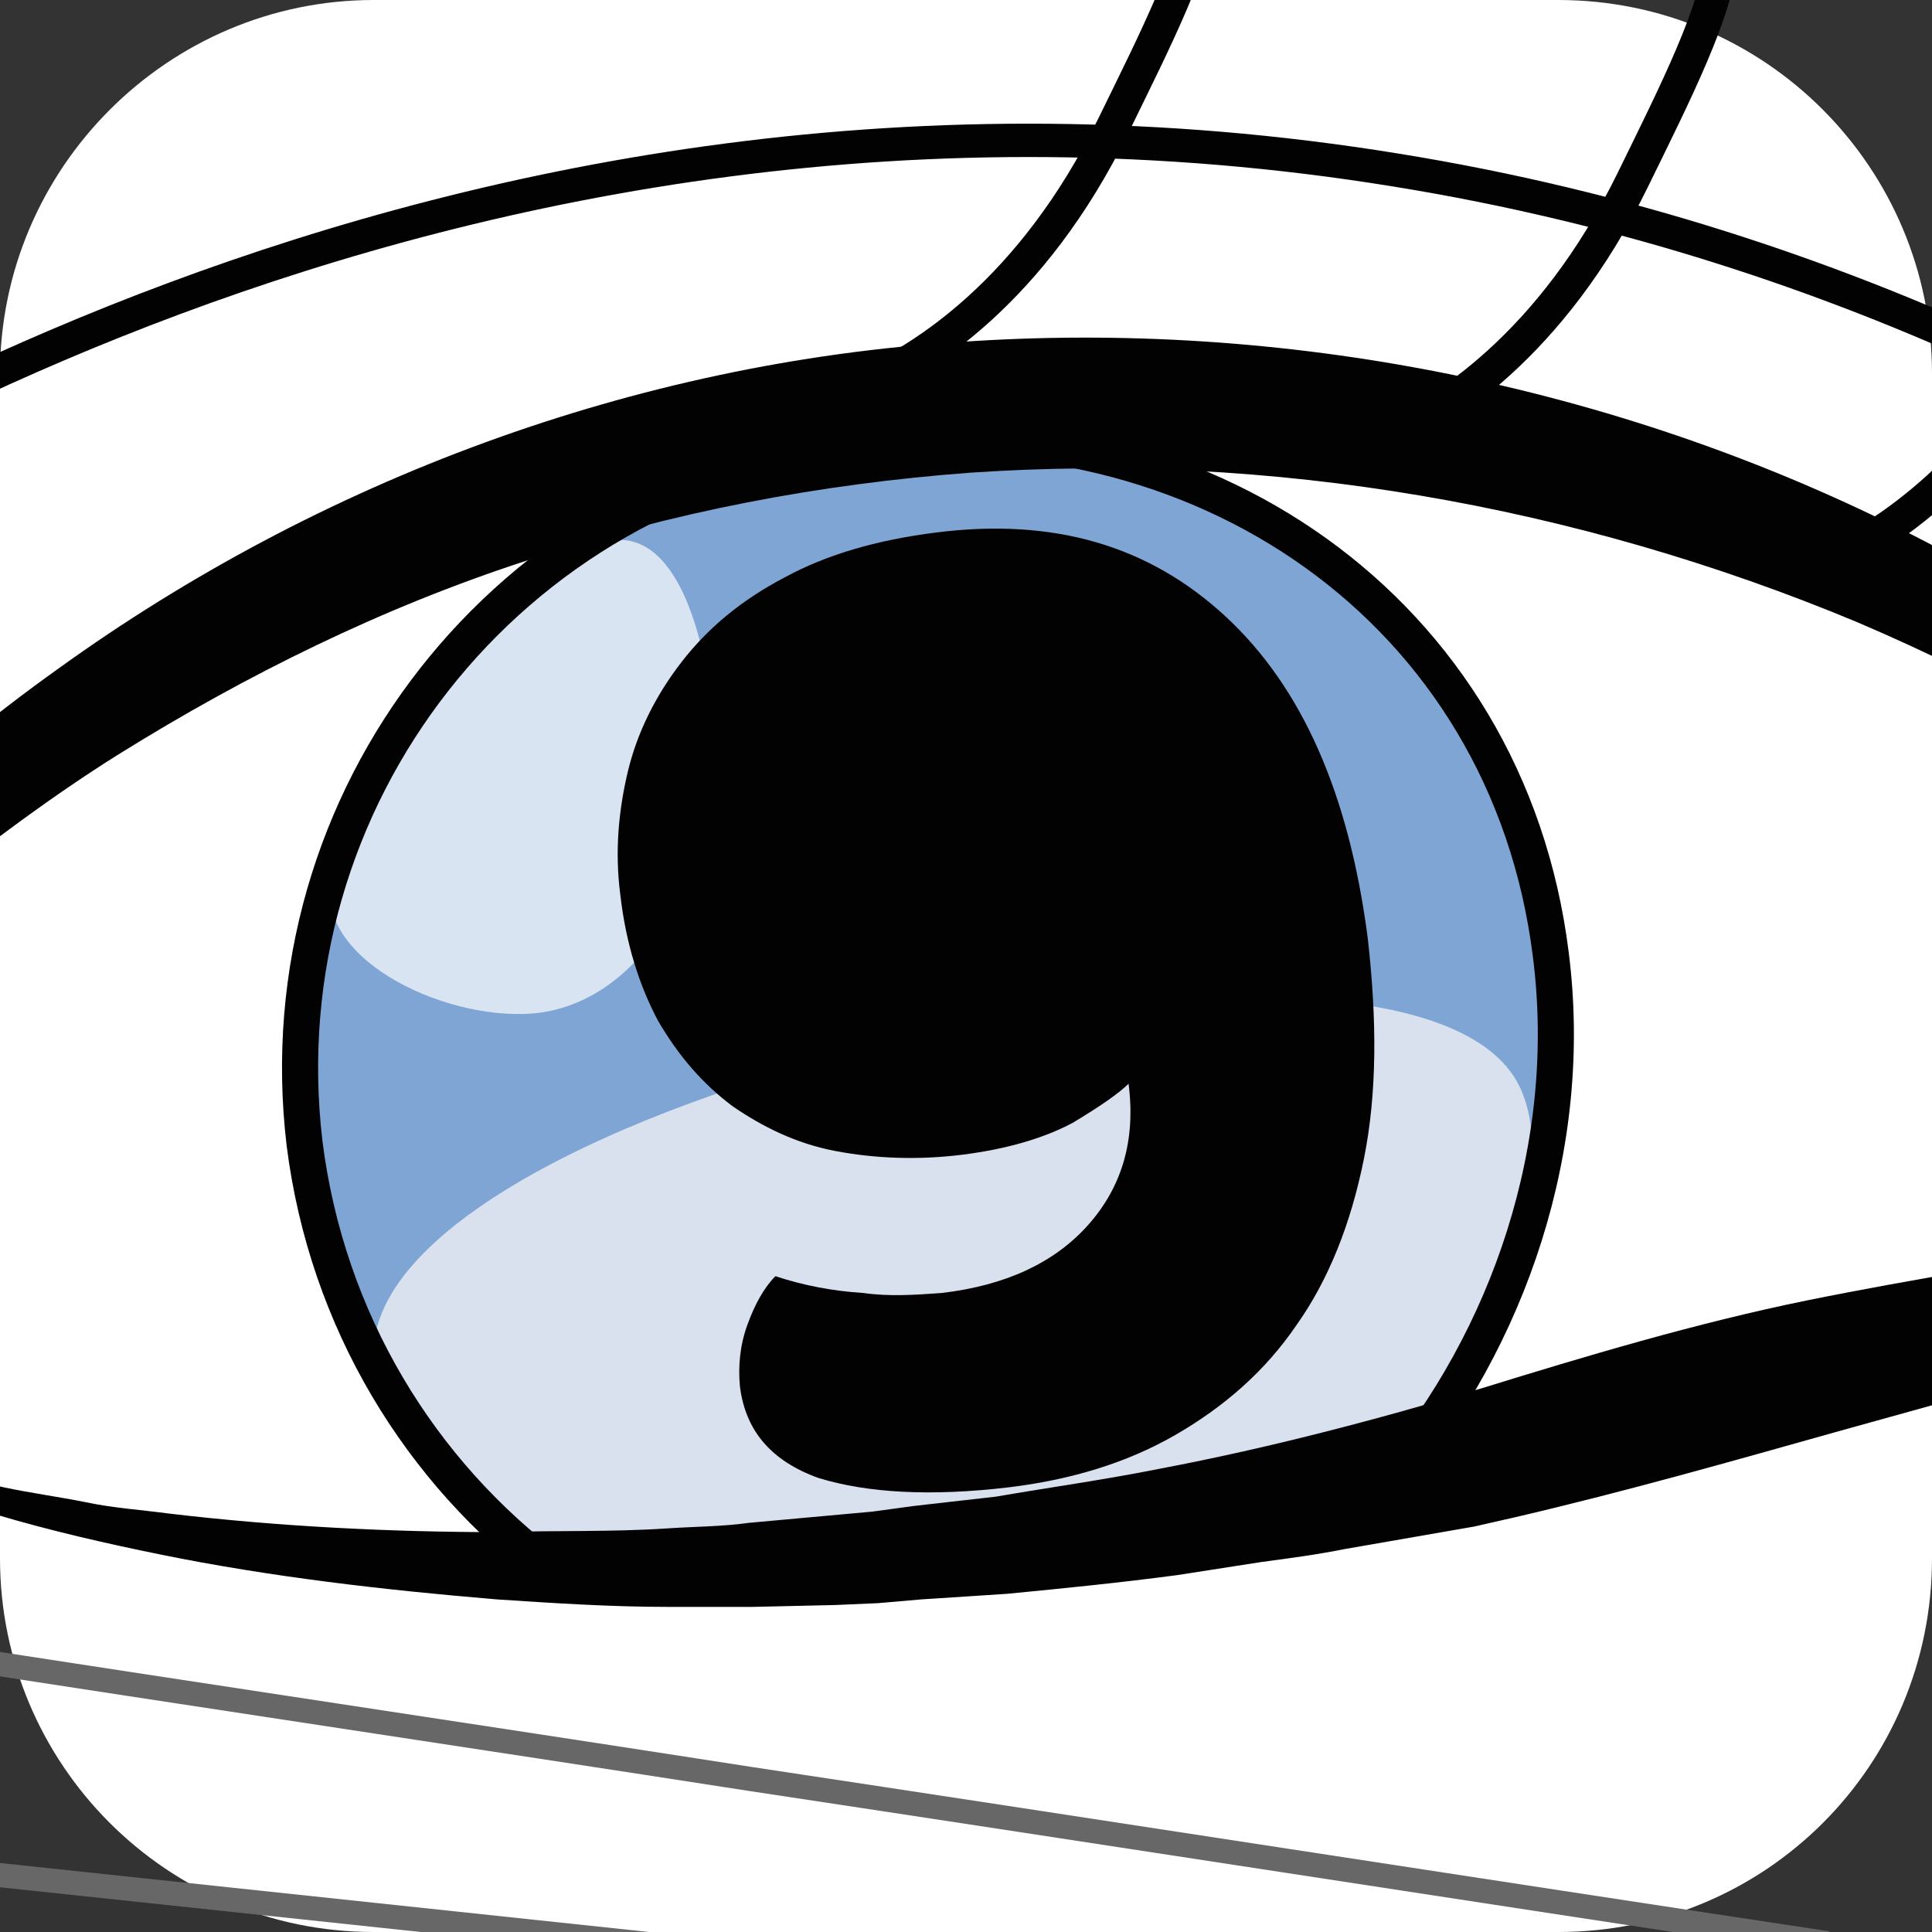 <?xml version="1.0" encoding="utf-8"?>
<!-- Generator: Adobe Illustrator 25.0.1, SVG Export Plug-In . SVG Version: 6.00 Build 0)  -->
<svg version="1.1" id="Layer_1" xmlns="http://www.w3.org/2000/svg" xmlns:xlink="http://www.w3.org/1999/xlink" x="0px" y="0px"
	 viewBox="0 0 103.4 103.4" style="enable-background:new 0 0 103.4 103.4;" xml:space="preserve">
<rect x="0" y="0" width="103.4" height="103.4" fill="#333333" stroke="none"/>
<style type="text/css">
	.st0{fill:#FFFFFF;}
	.st1{fill:#7FA5D4;}
	.st2{opacity:0.7;fill:#FFFFFF;}
	.st3{fill:none;stroke:#020203;stroke-width:1.785;stroke-miterlimit:10;}
	.st4{fill:none;stroke:#676767;stroke-width:1.292;stroke-miterlimit:10;}
	.st5{fill:#D8E1ED;}
	.st6{fill:none;stroke:#020203;stroke-width:1.932;stroke-miterlimit:10;}
	.st7{fill:#020203;}
</style>
<path class="st0" d="M83.4,103.4H20c-11.1,0-20-9-20-20V20C0,9,9,0,20,0h63.4c11.1,0,20,9,20,20v63.4
	C103.4,94.5,94.5,103.4,83.4,103.4z"/>
<g>
	<path class="st1" d="M29.6,84.1c6.2,0,13-0.2,20.3-1c9-0.9,17.2-2.3,24.5-3.9c6.4-7.6,9.9-17.9,8.6-28.1
		c-2.3-18.5-18.8-29.7-37.3-27.4S14.1,42.7,16.3,61.2C17.5,70.7,22.5,78.8,29.6,84.1z"/>
	<path class="st2" d="M33,28.9c3.8-0.2,5,6.9,5.2,10.1c0.4,6-2.9,14.3-9.3,15.2c-4.7,0.6-12-2.7-11.2-7.1C19.1,39.4,29.5,29,33,28.9
		z"/>
	<path class="st3" d="M128.3,31.4c-10.6-7.5-28.8-18.3-53.6-22.3c-51-8.3-90.2,18.3-99.4,25"/>
	<path class="st3" d="M46.5,20.5c2.8-1.3,8.7-4.8,13.1-13.8c2.2-4.5,4.6-9.2,4.7-12"/>
	<path class="st3" d="M74.3,23.4c2.8-1.3,8.7-4.8,13.1-13.8c2.2-4.5,4.6-9.2,4.7-12"/>
	<path class="st3" d="M97.8,30.1c2.8-1.3,8.7-4.8,13.1-13.8c2.2-4.5,4.6-9.2,4.7-12"/>
	<path class="st3" d="M86.2,76.1"/>
	<path class="st4" d="M134.7,49.5c4.5-1.1,8.9-2.1,13.4-3.2"/>
	<path class="st4" d="M131.5,65.5c4.9,1.8,9.7,3.6,14.6,5.3"/>
	<path class="st4" d="M-4.3,88.4c14.8,2.3,29.6,4.5,44.4,6.8c19.2,2.9,38.5,5.9,57.7,8.8"/>
	<line class="st4" x1="-4.3" y1="99.9" x2="83.2" y2="109.2"/>
	<path class="st3" d="M80.1,92.6"/>
	<path class="st5" d="M29.8,84.1c6.2,0,12.9-0.3,20.2-1c9.2-0.9,17.4-2.3,24.7-4c6.2-7.5,8.7-16.8,6.6-21
		c-5.8-11.7-60.4,0.3-61.3,14C19.8,75.8,23.8,80.4,29.8,84.1z"/>
	<path class="st6" d="M29.6,84.1c6.2,0,13-0.2,20.3-1c9-0.9,17.2-2.3,24.5-3.9c6.4-7.6,9.9-17.9,8.6-28.1
		c-2.3-18.5-18.8-29.7-37.3-27.4S14.1,42.7,16.3,61.2C17.5,70.7,22.5,78.8,29.6,84.1z"/>
	<g>
		<path class="st7" d="M50.4,69.2c3.4-0.4,6-1.6,7.8-3.6c1.8-2,2.6-4.5,2.2-7.6c-0.5,0.5-1.5,1.2-3,2.1c-1.5,0.8-3.5,1.4-5.9,1.7
			c-2.4,0.3-4.7,0.2-6.8-0.2c-2.1-0.4-3.9-1.3-5.5-2.4c-1.6-1.2-2.9-2.7-4-4.6c-1-1.9-1.7-4.1-2-6.7c-0.3-2.3-0.1-4.5,0.4-6.6
			c0.5-2.1,1.5-4.1,2.9-5.9c1.4-1.8,3.2-3.3,5.5-4.5c2.2-1.2,4.9-2,8.1-2.4c6.3-0.8,11.4,0.7,15.5,4.5c4.1,3.8,6.6,9.5,7.6,17.2
			c0.5,4.4,0.5,8.3-0.2,11.8c-0.7,3.5-1.9,6.5-3.6,8.9c-1.7,2.5-3.9,4.4-6.5,5.9c-2.6,1.5-5.6,2.4-8.9,2.8
			c-4.2,0.5-7.6,0.3-10.2-0.5c-2.5-0.9-3.9-2.5-4.2-4.9c-0.1-1.1,0-2.2,0.4-3.3c0.4-1.1,0.9-2,1.5-2.6c1.5,0.5,3.1,0.8,4.7,0.9
			C47.6,69.4,49,69.3,50.4,69.2z"/>
	</g>
	<g>
		<path class="st7" d="M131.5,61.8c-2,2.4-4.6,4.2-7.3,5.8c-2.7,1.5-5.6,2.7-8.5,3.8c-5.8,2.1-11.6,3.6-17.3,5.2
			c-5.7,1.6-11.3,3.2-17.3,4.6l-2.2,0.5l-2.3,0.4L72,82.9c-1.5,0.3-3,0.5-4.5,0.7L63,84.3c-3,0.4-6,0.7-9.1,1l-4.6,0.3l-2.3,0.2
			l-2.3,0.1L40.3,86c-1.5,0-3,0-4.6,0c-3,0-6.1-0.2-9.1-0.4c-6-0.5-12.1-1.2-18-2.4C2.7,82-3.2,80.5-8.7,77.8l0.3-0.6
			c2.8,1.1,5.7,1.8,8.6,2.4c1.4,0.3,2.9,0.5,4.4,0.8C6,80.7,7.5,80.8,9,81c5.9,0.7,11.9,1,17.8,1c3-0.1,5.9,0,8.9-0.2
			c1.5-0.1,3-0.1,4.4-0.3l4.4-0.4l2.2-0.2l2.2-0.3l4.4-0.5c2.9-0.5,5.8-0.9,8.8-1.5c5.8-1.1,11.5-2.6,17.2-4.3
			c5.5-1.7,11.5-3.5,17.4-4.7c5.9-1.2,11.9-2.1,17.7-3.2c5.8-1.1,11.5-2.3,16.7-5.2L131.5,61.8z"/>
	</g>
	<g>
		<path class="st7" d="M139.7,61.6c-11.6-12.1-25.3-21.9-40.3-28.3c-15.1-6.3-31.4-9.1-47.5-8c-8,0.6-16,2.1-23.7,4.7
			c-7.7,2.5-15,6.1-21.9,10.4c-3.5,2.2-6.7,4.6-10,7.2c-3.2,2.6-6.3,5.3-9.2,8.2c-5.9,5.8-11.3,12.2-16,19.1
			c3.4-7.7,8.1-14.9,13.4-21.5c2.7-3.3,5.6-6.4,8.7-9.4c3.1-3,6.4-5.7,9.9-8.2C17.1,25.7,34,19.4,51.4,18.3
			c17.3-1.2,34.9,2.3,50.3,10C117.1,36,130.4,47.6,139.7,61.6z"/>
	</g>
</g>
<g>
</g>
<g>
</g>
<g>
</g>
<g>
</g>
<g>
</g>
<g>
</g>
</svg>

